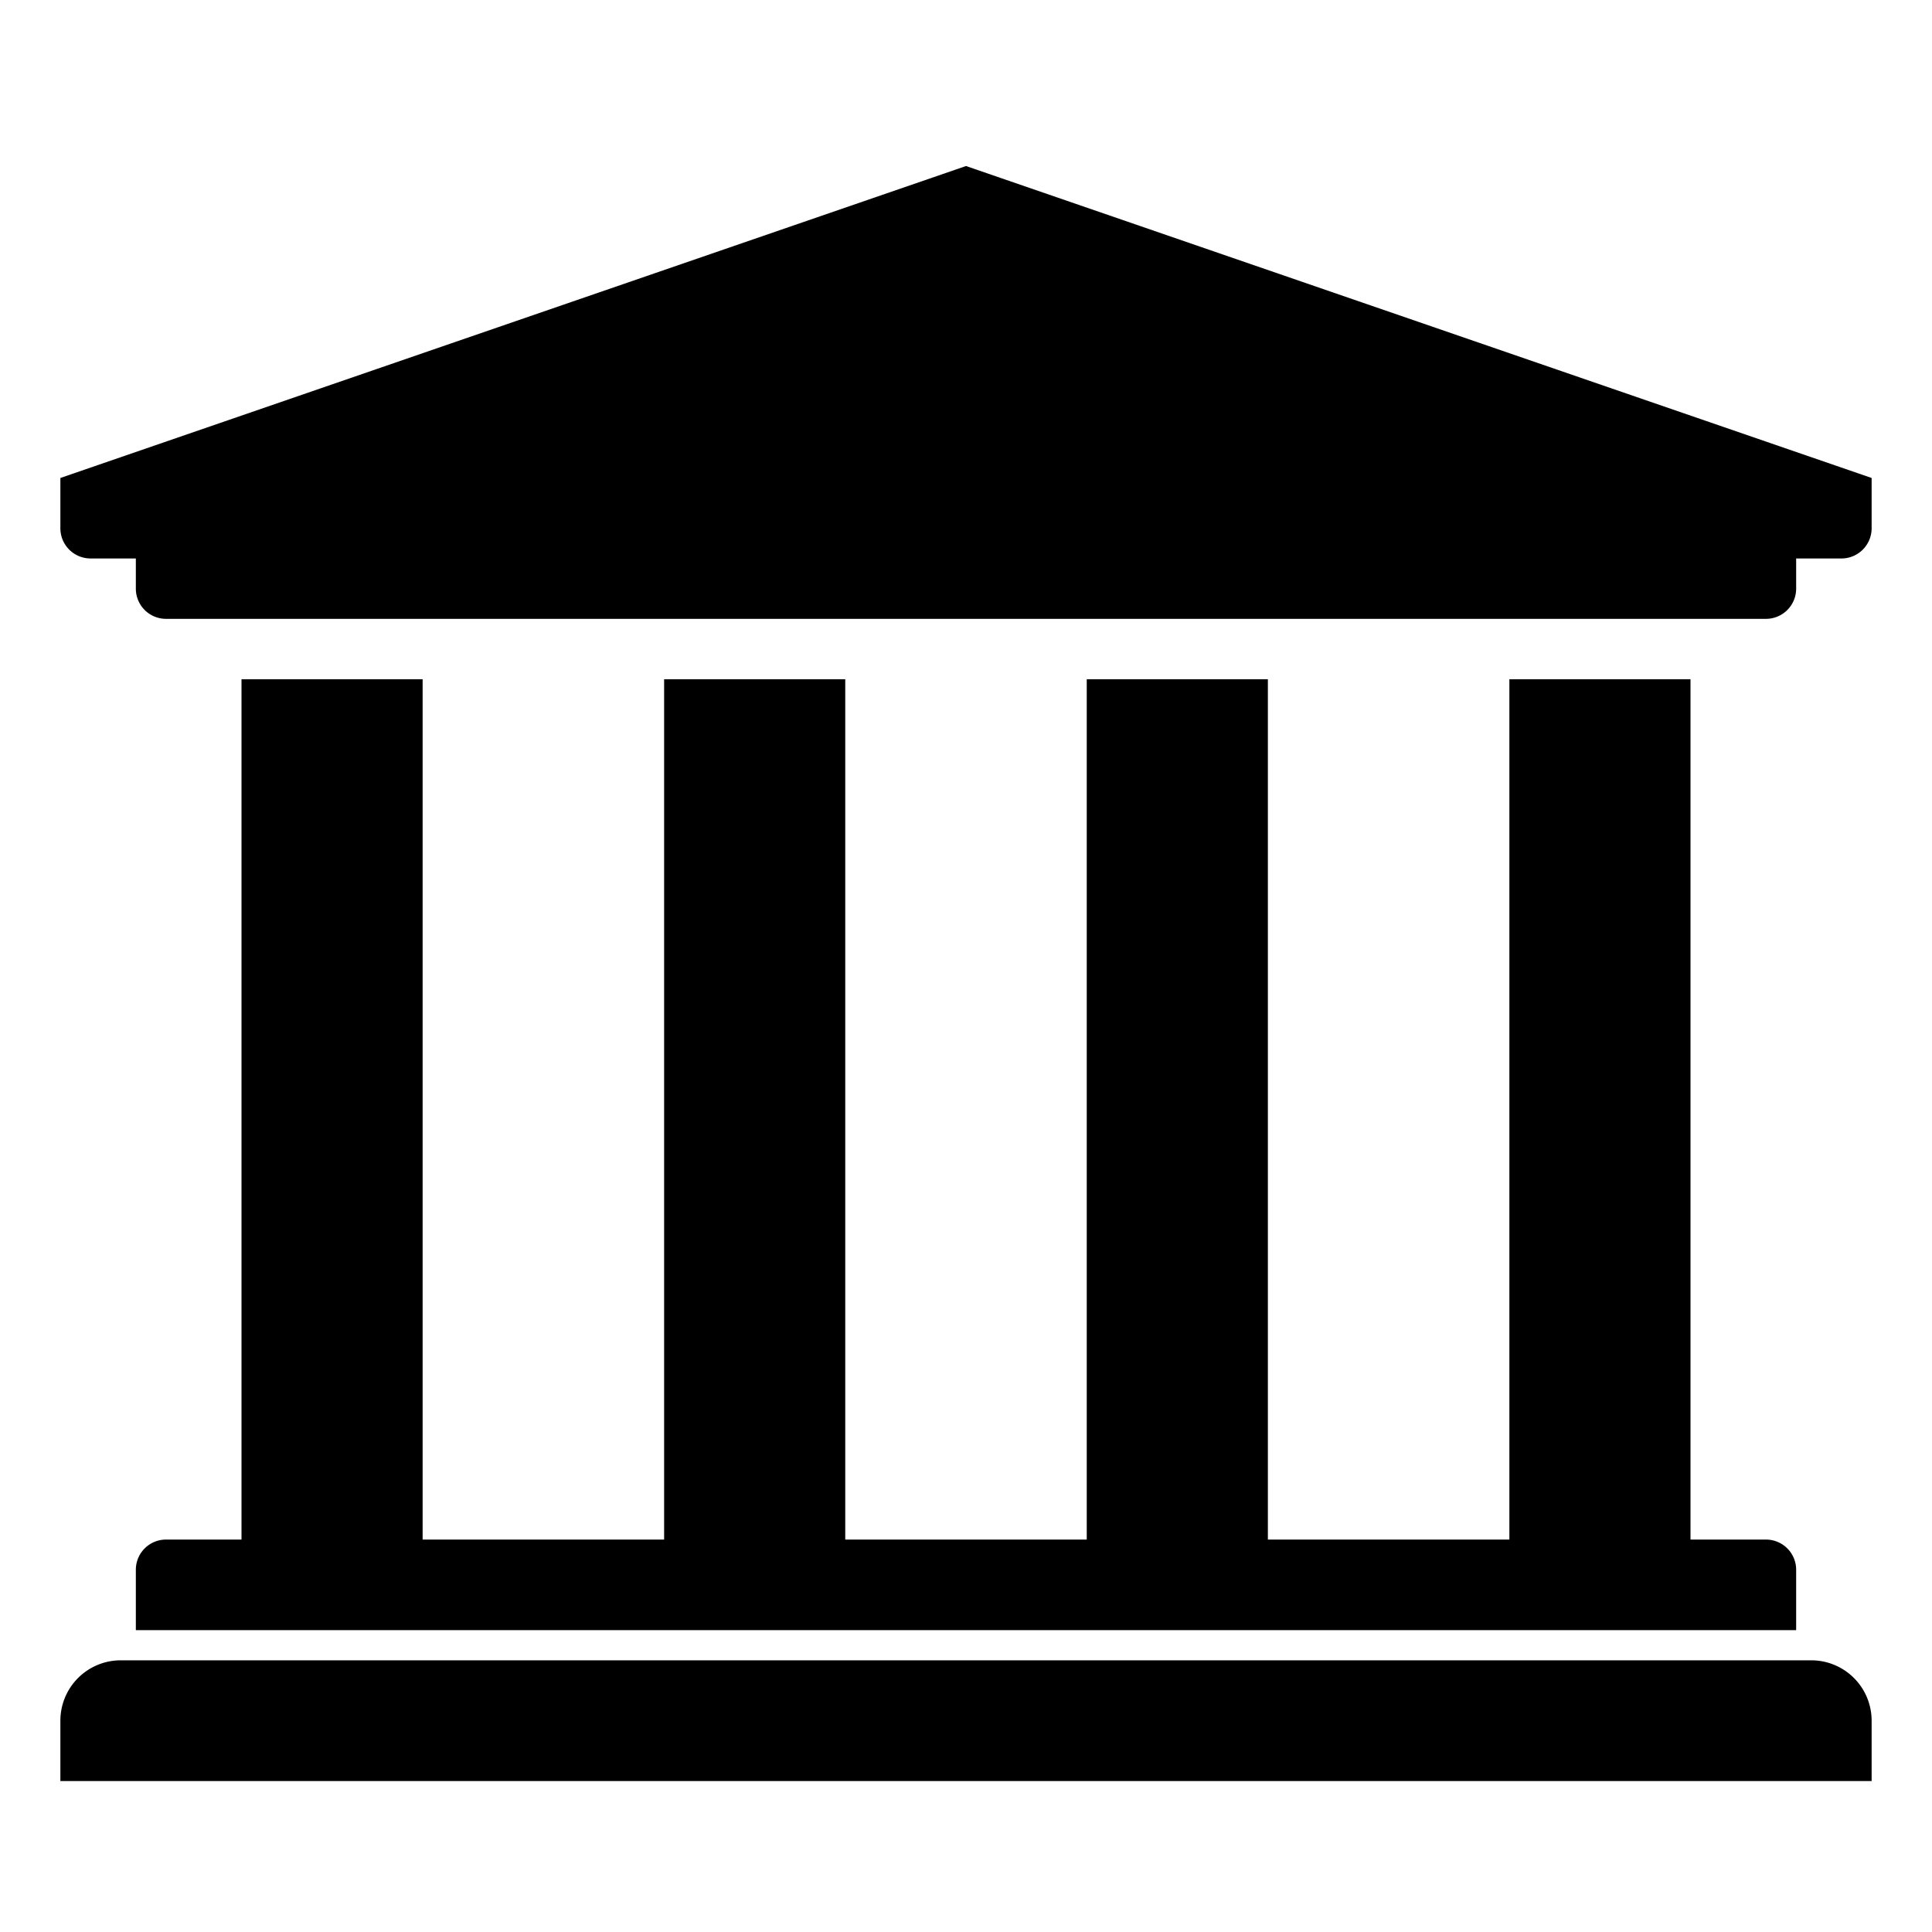 <svg width="128" height="128" xmlns="http://www.w3.org/2000/svg"><g fill="#000" fill-rule="evenodd"><path d="M119 37h3a2 2 0 0 0 2-2v-3.333L64 11 4 31.667V35a2 2 0 0 0 2 2h3v2a2 2 0 0 0 2 2h106a2 2 0 0 0 2-2v-2zM28 102V45H16v57h-5a2 2 0 0 0-2 2v4h110v-4a2 2 0 0 0-2-2h-5V45h-12v57H84V45H72v57H56V45H44v57H28zM8 110h112a4 4 0 0 1 4 4v4H4v-4a4 4 0 0 1 4-4z"/></g></svg>